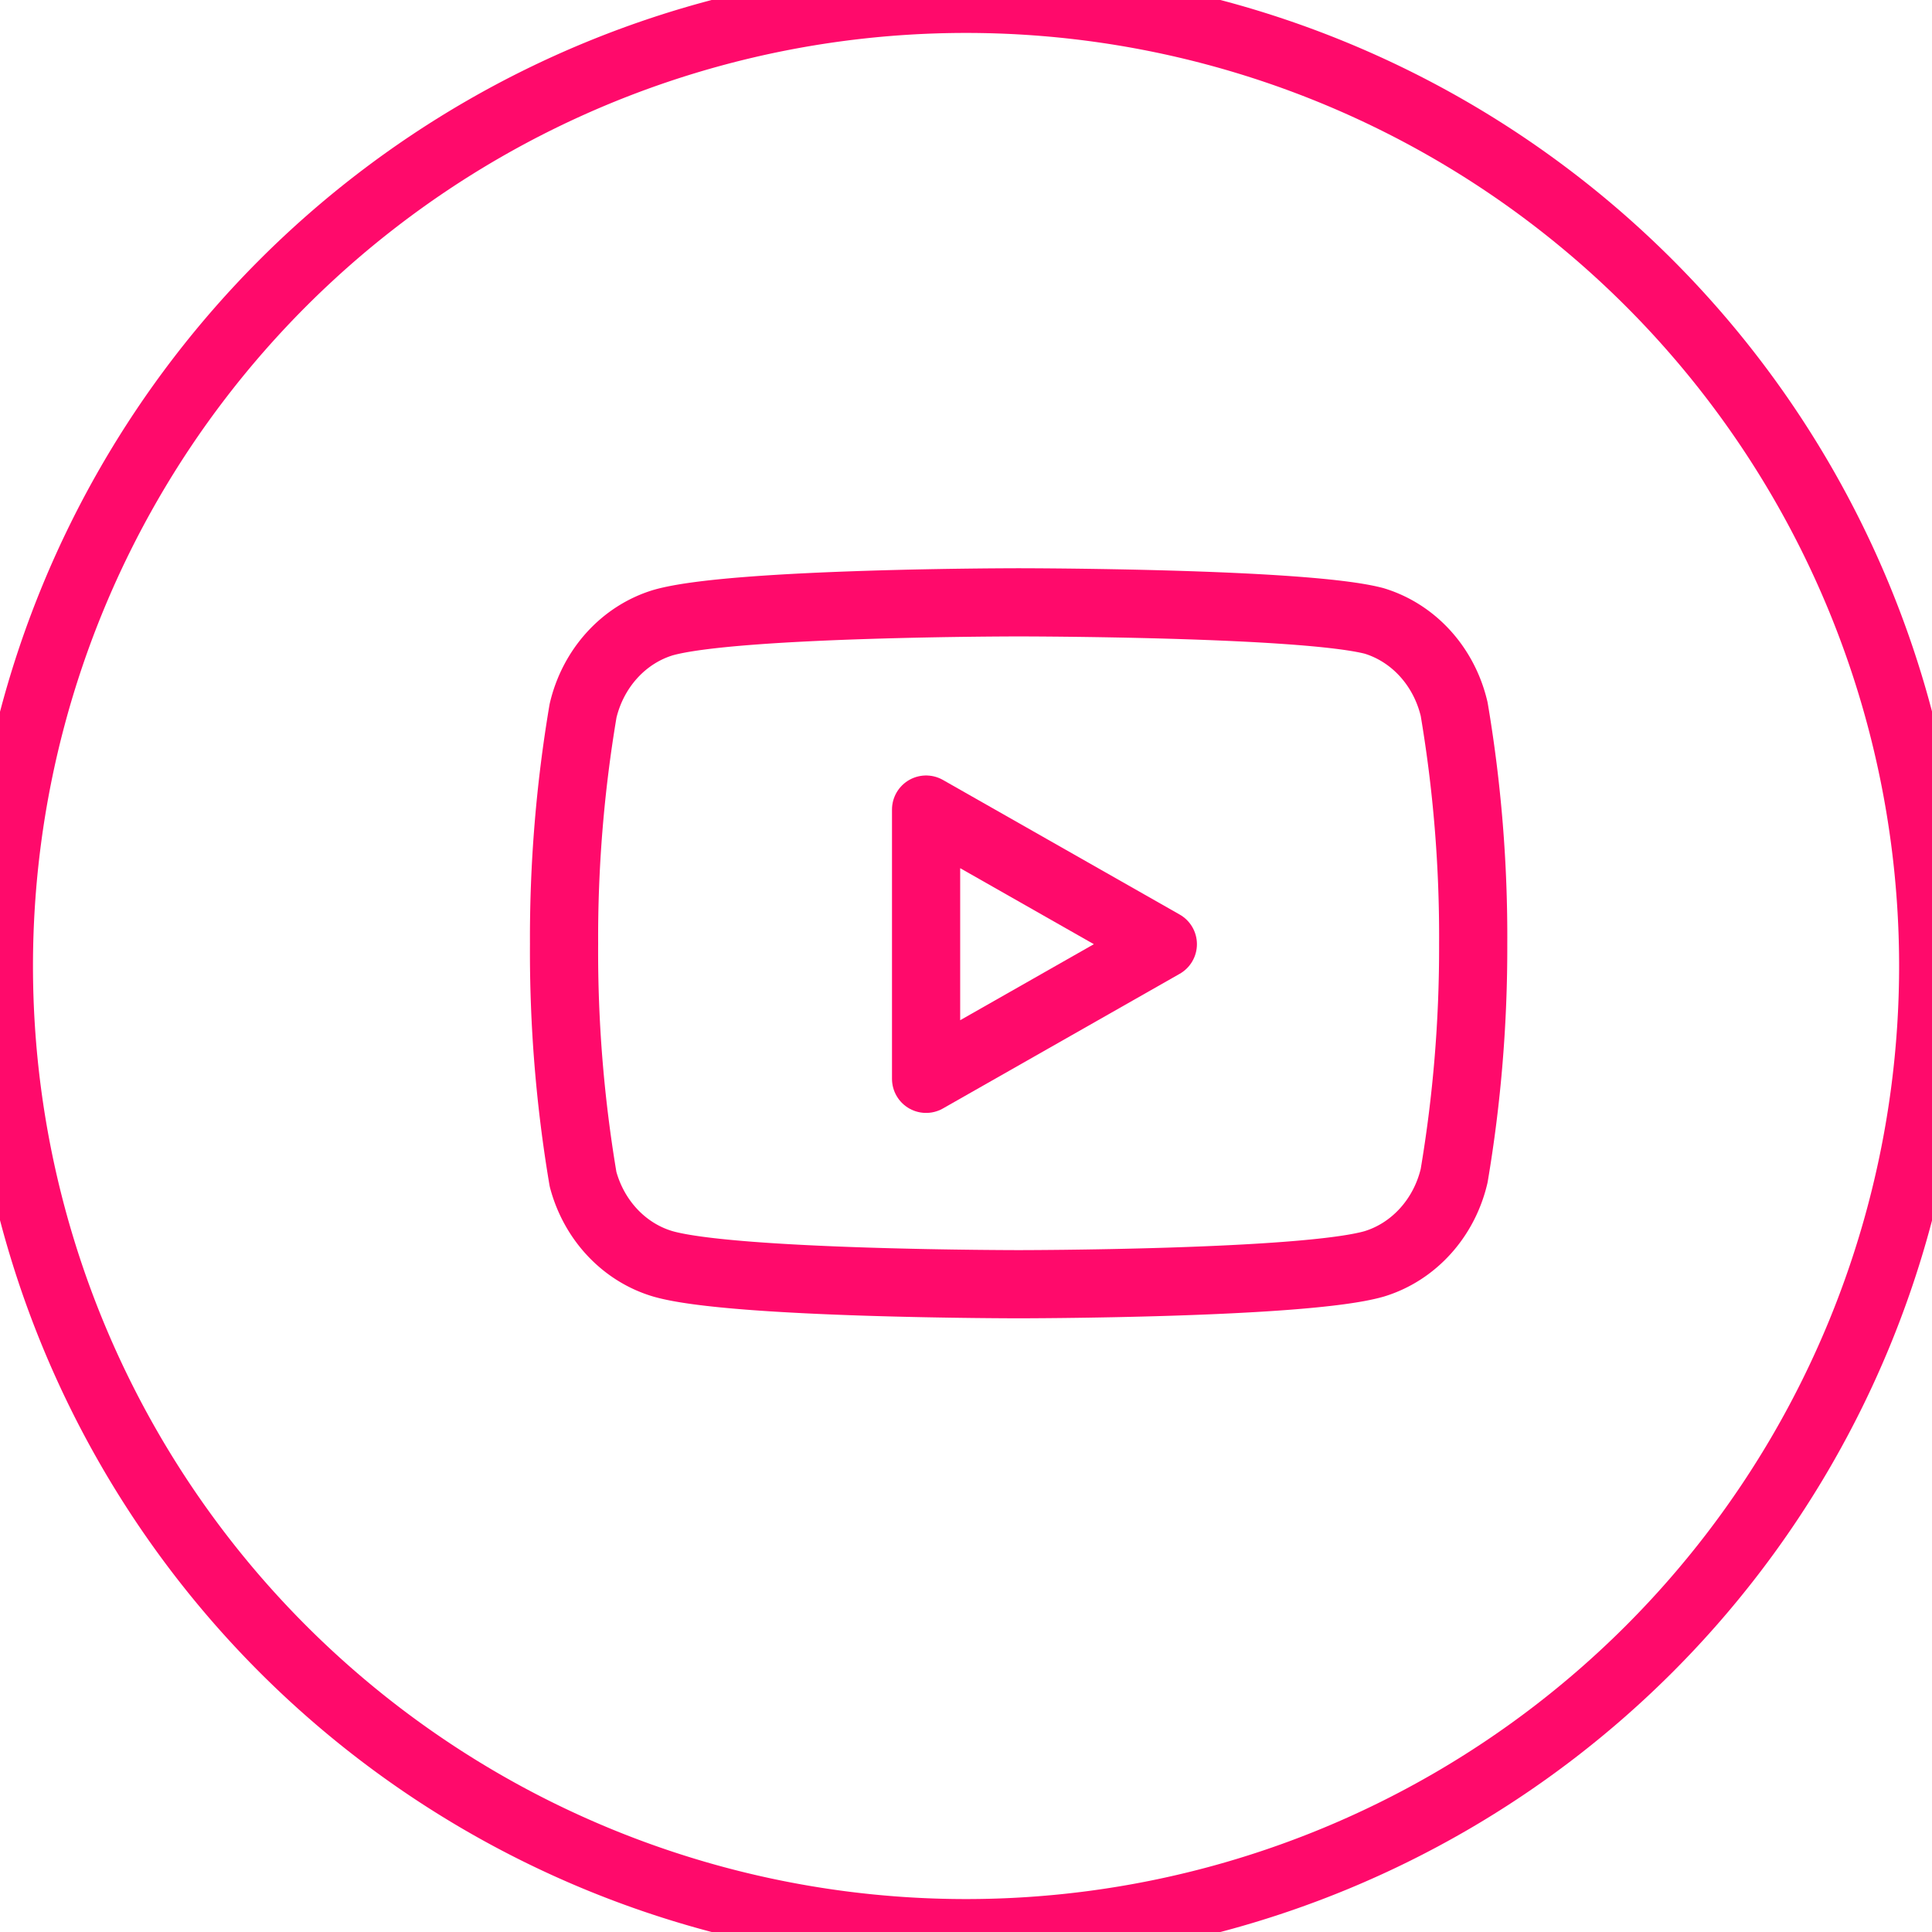 <svg xmlns="http://www.w3.org/2000/svg" width="42.5" height="42.5" viewBox="959.749 3009.25 42.5 42.5"><g data-name="youtube"><path d="M981 3009.25h0a21.25 21.25 0 0 1 21.25 21.25h0a21.25 21.25 0 0 1-21.25 21.25h0a21.25 21.25 0 0 1-21.25-21.25h0a21.25 21.25 0 0 1 21.25-21.25z" stroke-linejoin="round" stroke-linecap="round" stroke-width="1.449" stroke="#ff0a6b" fill="transparent" data-name="Retângulo 207"/><g data-name="Icon feather-youtube"><path d="M991.737 3024.848c-.22-.937-.892-1.677-1.763-1.94-1.564-.408-7.818-.408-7.818-.408s-6.254 0-7.818.446c-.87.263-1.543 1.004-1.763 1.94a29.983 29.983 0 0 0-.418 5.133c-.01 1.734.13 3.465.418 5.172.242.907.91 1.614 1.763 1.863 1.564.446 7.818.446 7.818.446s6.254 0 7.818-.446c.87-.263 1.544-1.004 1.763-1.94.284-1.682.424-3.387.419-5.095.01-1.733-.13-3.465-.419-5.171Z" stroke-linejoin="round" stroke-linecap="round" stroke-width="1.5" stroke="#ff0a6b" fill="transparent" data-name="Caminho 720"/><path d="m980.121 3032.982 5.208-2.962-5.208-2.961v5.923Z" stroke-linejoin="round" stroke-linecap="round" stroke-width="1.5" stroke="#ff0a6b" fill="transparent" data-name="Caminho 721"/></g></g></svg>